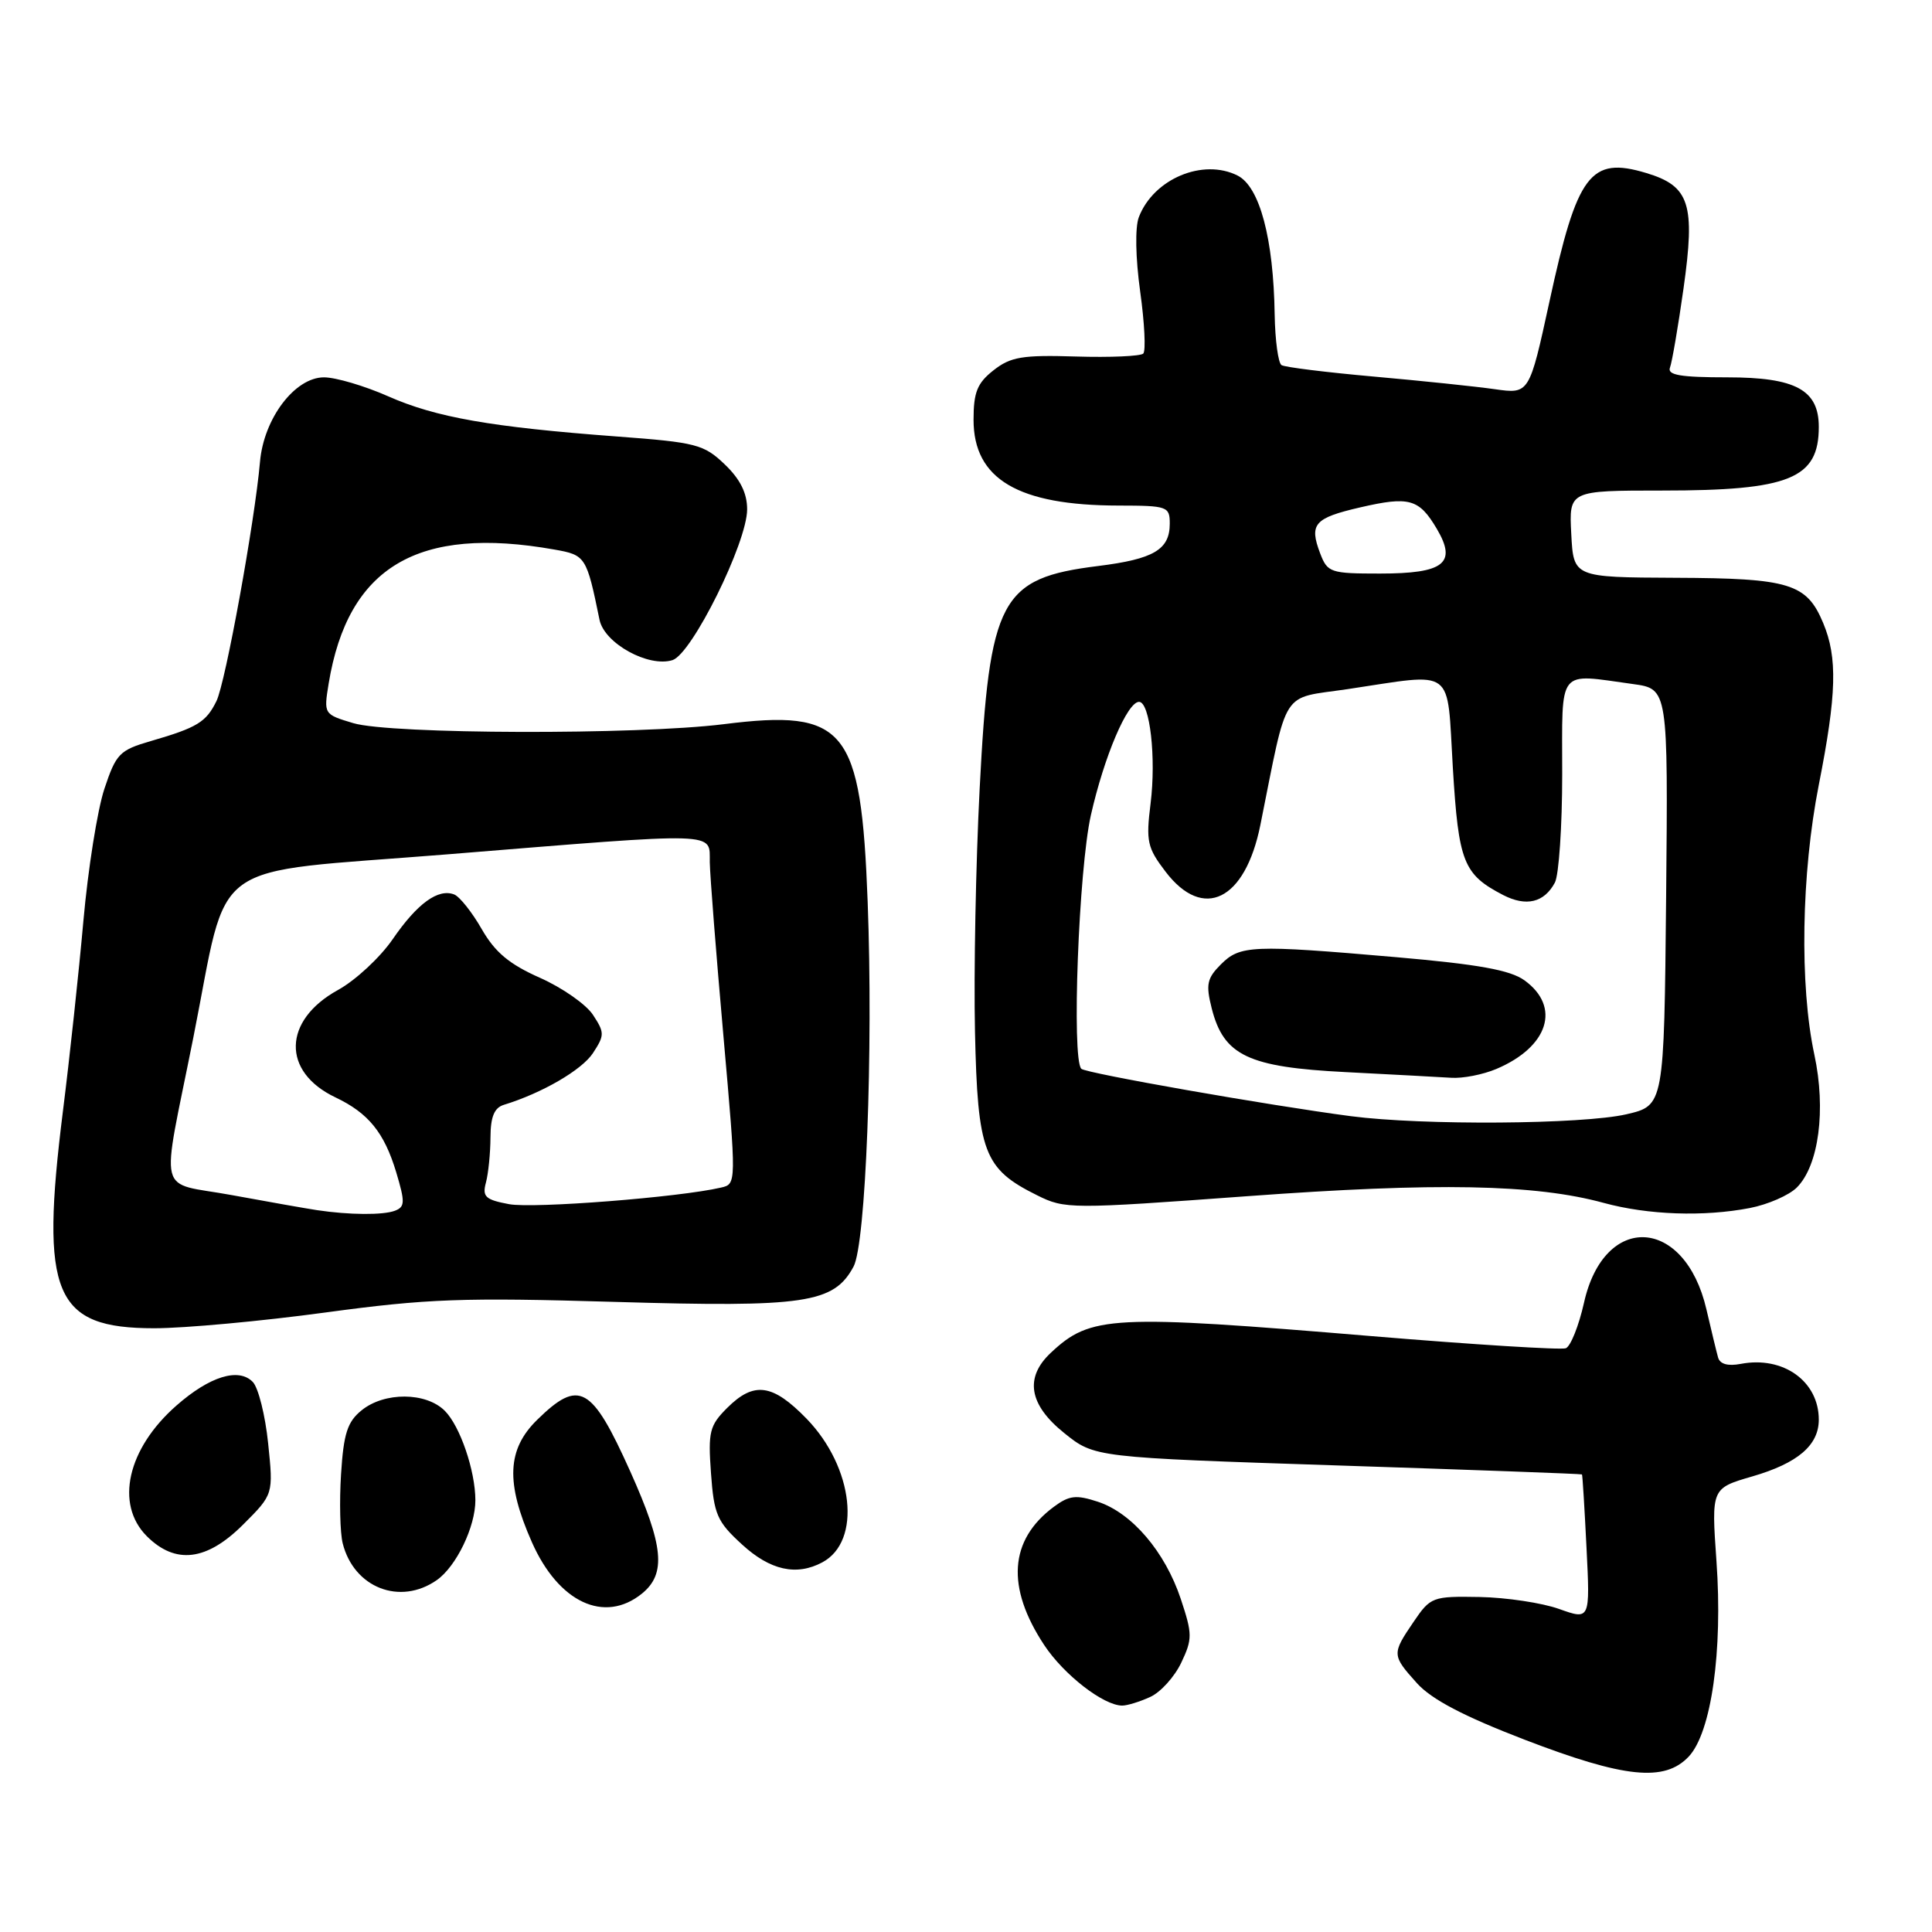 <?xml version="1.0" encoding="UTF-8" standalone="no"?>
<!DOCTYPE svg PUBLIC "-//W3C//DTD SVG 1.1//EN" "http://www.w3.org/Graphics/SVG/1.1/DTD/svg11.dtd" >
<svg xmlns="http://www.w3.org/2000/svg" xmlns:xlink="http://www.w3.org/1999/xlink" version="1.1" viewBox="0 0 256 256">
 <g >
 <path fill="currentColor"
d=" M 223.77 232.75 C 226.76 229.56 228.29 218.81 227.44 206.86 C 226.76 197.21 226.76 197.21 232.20 195.63 C 238.22 193.88 241.00 191.50 241.00 188.11 C 241.00 183.02 236.28 179.65 230.67 180.72 C 228.94 181.05 227.89 180.75 227.65 179.86 C 227.44 179.11 226.75 176.25 226.11 173.50 C 223.26 161.20 212.57 160.61 209.89 172.61 C 209.20 175.69 208.11 178.40 207.48 178.65 C 206.84 178.89 195.29 178.17 181.82 177.05 C 147.22 174.16 144.53 174.30 139.25 179.24 C 135.73 182.53 136.33 186.13 141.02 189.89 C 145.03 193.12 145.03 193.12 177.27 194.18 C 194.99 194.76 209.56 195.29 209.62 195.37 C 209.69 195.44 209.96 199.81 210.22 205.08 C 210.70 214.66 210.70 214.66 206.60 213.20 C 204.35 212.39 199.60 211.68 196.06 211.61 C 189.81 211.50 189.55 211.60 187.31 214.90 C 184.41 219.16 184.42 219.32 187.75 223.03 C 189.69 225.18 193.90 227.39 202.00 230.51 C 215.27 235.61 220.57 236.15 223.77 232.75 Z  M 152.40 224.86 C 153.78 224.24 155.63 222.19 156.52 220.32 C 158.01 217.18 158.01 216.53 156.46 211.87 C 154.38 205.63 150.00 200.48 145.48 198.99 C 142.58 198.04 141.68 198.14 139.61 199.68 C 133.72 204.07 133.30 210.32 138.37 217.99 C 140.98 221.93 146.22 225.99 148.70 226.00 C 149.36 226.00 151.03 225.49 152.40 224.86 Z  M 85.06 211.16 C 88.30 208.53 87.95 204.86 83.52 194.99 C 78.40 183.60 76.75 182.68 71.19 188.12 C 67.18 192.04 66.99 196.46 70.47 204.33 C 74.00 212.33 80.09 215.18 85.06 211.16 Z  M 57.88 209.37 C 60.46 207.56 63.00 202.30 62.99 198.78 C 62.98 194.87 60.96 188.96 58.94 186.94 C 56.45 184.45 50.94 184.42 47.92 186.87 C 46.03 188.39 45.53 189.95 45.19 195.34 C 44.96 198.98 45.06 203.10 45.41 204.50 C 46.89 210.39 53.01 212.78 57.88 209.37 Z  M 108.96 207.02 C 114.20 204.22 113.13 194.44 106.88 187.99 C 102.37 183.35 99.90 183.01 96.34 186.57 C 94.02 188.89 93.81 189.72 94.21 195.21 C 94.60 200.68 95.02 201.63 98.31 204.64 C 102.05 208.08 105.54 208.85 108.96 207.02 Z  M 32.23 202.00 C 36.23 198.00 36.23 198.00 35.53 191.25 C 35.15 187.54 34.23 183.88 33.50 183.12 C 31.63 181.18 27.78 182.37 23.37 186.25 C 16.88 191.95 15.21 199.30 19.45 203.55 C 23.25 207.34 27.39 206.84 32.23 202.00 Z  M 43.13 173.91 C 56.66 172.08 61.26 171.91 81.56 172.51 C 106.71 173.25 110.48 172.69 113.10 167.83 C 114.72 164.82 115.72 139.23 114.97 119.50 C 114.10 96.43 112.07 93.93 95.88 95.96 C 84.43 97.39 51.74 97.30 46.81 95.82 C 42.90 94.65 42.89 94.63 43.55 90.57 C 46.10 75.10 55.35 69.60 73.47 72.82 C 77.60 73.55 77.72 73.73 79.44 82.13 C 80.08 85.25 85.93 88.47 89.11 87.47 C 91.69 86.65 99.00 71.88 99.00 67.49 C 99.00 65.34 98.08 63.49 96.03 61.53 C 93.26 58.88 92.26 58.62 81.78 57.84 C 65.05 56.59 57.76 55.31 51.43 52.51 C 48.31 51.13 44.48 50.00 42.93 50.00 C 39.07 50.00 34.94 55.46 34.45 61.21 C 33.76 69.11 29.88 90.47 28.68 92.90 C 27.31 95.69 26.13 96.41 20.00 98.19 C 15.83 99.40 15.38 99.87 13.83 104.53 C 12.91 107.30 11.66 115.17 11.05 122.03 C 10.44 128.89 9.22 140.23 8.34 147.22 C 5.29 171.57 7.16 176.00 20.44 176.00 C 24.47 176.00 34.68 175.06 43.13 173.91 Z  M 231.86 160.07 C 234.25 159.61 237.06 158.38 238.09 157.35 C 241.00 154.44 241.98 147.04 240.41 139.74 C 238.44 130.55 238.68 115.77 241.00 104.00 C 243.37 91.99 243.50 87.13 241.58 82.55 C 239.39 77.31 237.14 76.62 222.00 76.56 C 208.50 76.50 208.50 76.50 208.20 70.75 C 207.90 65.00 207.90 65.00 220.30 65.00 C 237.13 65.00 241.00 63.42 241.00 56.57 C 241.00 51.66 237.93 50.00 228.89 50.00 C 222.69 50.00 220.90 49.70 221.28 48.71 C 221.55 48.00 222.36 43.30 223.07 38.26 C 224.66 27.02 223.90 24.65 218.12 22.92 C 210.73 20.70 208.98 23.03 205.31 39.96 C 202.64 52.22 202.64 52.22 198.07 51.57 C 195.56 51.21 188.35 50.46 182.06 49.90 C 175.77 49.34 170.26 48.66 169.81 48.38 C 169.37 48.11 168.96 45.10 168.90 41.69 C 168.75 31.62 166.92 24.76 164.00 23.27 C 159.40 20.94 152.84 23.70 150.90 28.78 C 150.39 30.12 150.46 34.16 151.08 38.63 C 151.66 42.79 151.84 46.49 151.49 46.85 C 151.13 47.20 147.11 47.38 142.56 47.24 C 135.46 47.02 133.91 47.28 131.64 49.07 C 129.49 50.76 129.00 51.97 129.00 55.62 C 129.00 63.49 134.91 66.98 148.25 66.99 C 154.69 67.00 155.00 67.11 155.00 69.38 C 155.00 72.83 152.89 74.08 145.50 75.00 C 132.55 76.61 131.11 79.32 129.81 104.50 C 129.30 114.40 129.02 128.88 129.19 136.68 C 129.54 152.71 130.36 154.88 137.42 158.38 C 141.11 160.22 141.82 160.22 165.30 158.50 C 190.36 156.66 203.44 156.91 212.50 159.39 C 218.37 160.99 225.75 161.25 231.86 160.07 Z  M 42.00 160.35 C 40.62 160.14 35.55 159.25 30.73 158.36 C 20.64 156.50 21.30 159.16 25.61 137.52 C 30.44 113.26 26.90 115.82 59.21 113.21 C 95.83 110.24 93.99 110.19 94.05 114.25 C 94.08 116.04 94.89 126.36 95.85 137.19 C 97.59 156.89 97.59 156.89 95.54 157.36 C 90.03 158.65 70.69 160.16 67.46 159.56 C 64.31 158.97 63.88 158.57 64.39 156.69 C 64.71 155.48 64.98 152.80 64.99 150.72 C 65.00 148.00 65.49 146.79 66.75 146.40 C 71.82 144.85 77.10 141.78 78.57 139.54 C 80.12 137.17 80.12 136.83 78.57 134.47 C 77.66 133.08 74.49 130.87 71.54 129.56 C 67.48 127.76 65.60 126.19 63.83 123.11 C 62.55 120.87 60.90 118.80 60.18 118.52 C 58.06 117.70 55.30 119.70 52.04 124.44 C 50.38 126.86 47.11 129.90 44.78 131.18 C 37.47 135.21 37.31 142.02 44.45 145.41 C 48.82 147.49 50.91 150.06 52.50 155.33 C 53.68 159.27 53.67 159.91 52.35 160.42 C 50.77 161.03 46.27 160.99 42.00 160.35 Z  M 179.00 147.90 C 168.11 146.47 143.87 142.21 143.28 141.62 C 141.98 140.31 142.93 115.19 144.55 108.00 C 146.31 100.23 149.38 93.00 150.93 93.00 C 152.37 93.00 153.21 100.43 152.46 106.45 C 151.83 111.49 152.02 112.33 154.44 115.50 C 159.43 122.05 164.98 119.33 167.00 109.34 C 170.71 90.91 169.61 92.64 178.52 91.32 C 193.00 89.16 191.69 88.19 192.51 101.75 C 193.27 114.27 193.90 115.86 199.18 118.60 C 202.24 120.17 204.61 119.60 206.03 116.95 C 206.56 115.95 207.00 109.48 207.00 102.57 C 207.00 88.30 206.25 89.25 216.38 90.64 C 221.03 91.28 221.03 91.28 220.77 118.88 C 220.50 146.49 220.50 146.49 215.50 147.65 C 209.71 148.99 188.47 149.14 179.00 147.90 Z  M 198.28 141.64 C 205.18 138.72 206.86 133.41 202.00 129.90 C 200.12 128.54 195.91 127.78 185.00 126.83 C 165.87 125.17 164.32 125.24 161.77 127.79 C 159.93 129.63 159.76 130.45 160.56 133.62 C 162.15 139.87 165.39 141.41 178.32 142.06 C 184.47 142.38 190.75 142.71 192.28 142.81 C 193.81 142.92 196.51 142.39 198.28 141.64 Z  M 174.93 73.33 C 173.45 69.43 174.14 68.64 180.24 67.23 C 186.74 65.73 188.03 66.09 190.39 70.08 C 193.08 74.64 191.35 76.00 182.85 76.00 C 176.29 76.00 175.90 75.87 174.93 73.33 Z "/>
</g>
</svg>